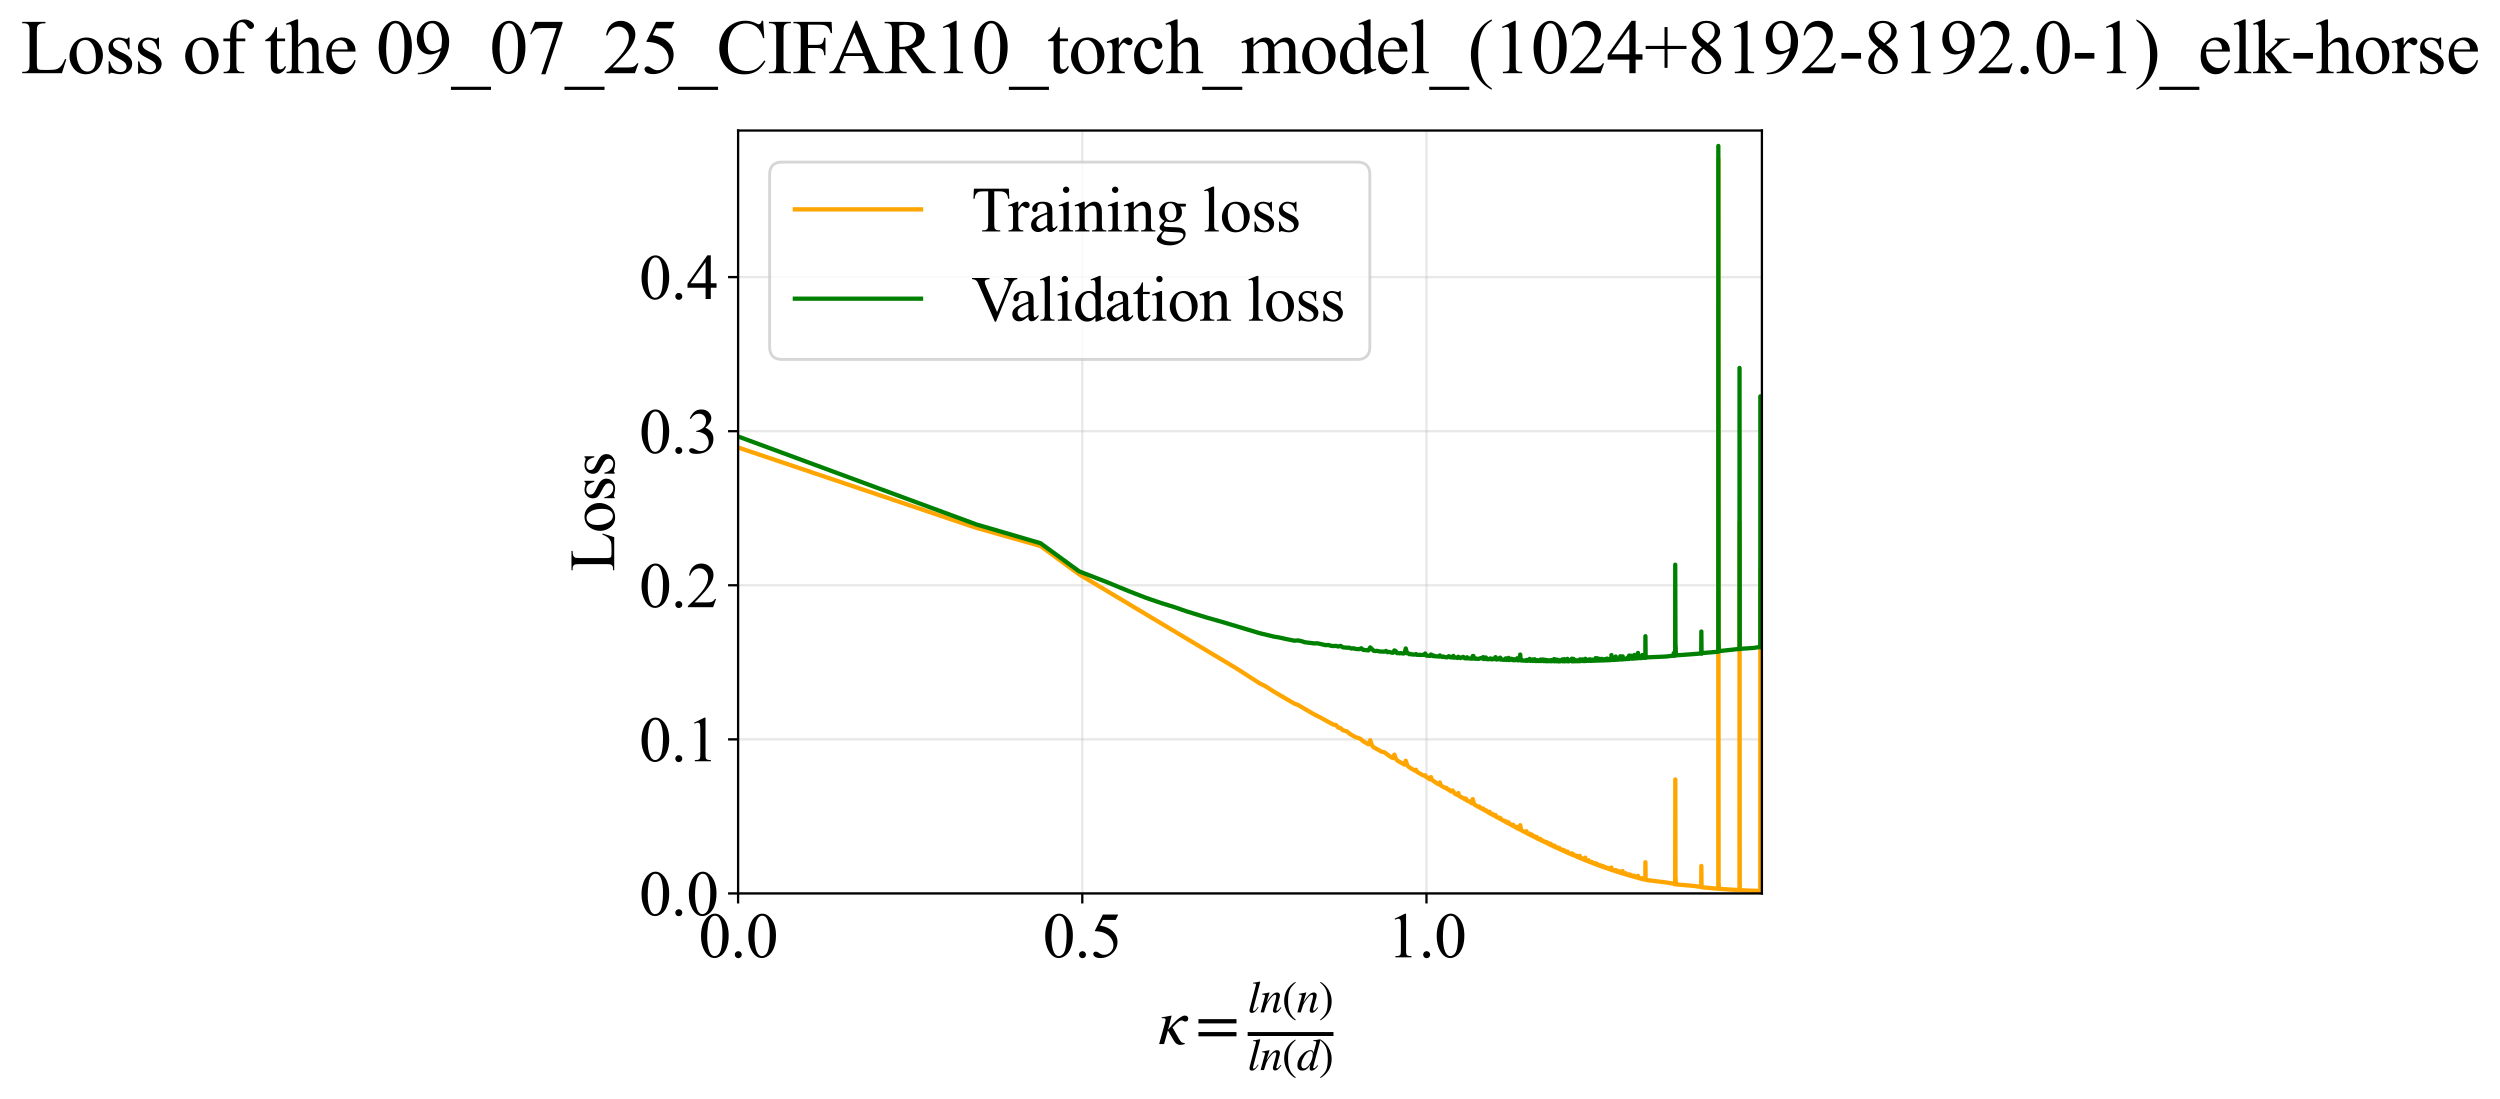 <?xml version="1.0" encoding="utf-8" standalone="no"?>
<!DOCTYPE svg PUBLIC "-//W3C//DTD SVG 1.1//EN"
  "http://www.w3.org/Graphics/SVG/1.1/DTD/svg11.dtd">
<svg xmlns:xlink="http://www.w3.org/1999/xlink" width="872.037pt" height="383.266pt" viewBox="0 0 872.037 383.266" xmlns="http://www.w3.org/2000/svg" version="1.1">
 <defs>
  <style type="text/css">*{stroke-linejoin: round; stroke-linecap: butt}</style>
 </defs>
 <g id="figure_1">
  <g id="patch_1">
   <path d="M 0 383.266 
L 872.037 383.266 
L 872.037 0 
L 0 0 
z
" style="fill: #ffffff"/>
  </g>
  <g id="axes_1">
   <g id="patch_2">
    <path d="M 257.459 311.644 
L 614.578 311.644 
L 614.578 45.532 
L 257.459 45.532 
z
" style="fill: #ffffff"/>
   </g>
   <g id="matplotlib.axis_1">
    <g id="xtick_1">
     <g id="line2d_1">
      <path d="M 257.459 311.644 
L 257.459 45.532 
" clip-path="url(#p62c965bce1)" style="fill: none; stroke: #b0b0b0; stroke-opacity: 0.3; stroke-width: 0.8; stroke-linecap: square"/>
     </g>
     <g id="line2d_2">
      <defs>
       <path id="m50f646ec65" d="M 0 0 
L 0 3.5 
" style="stroke: #000000; stroke-width: 0.8"/>
      </defs>
      <g>
       <use xlink:href="#m50f646ec65" x="257.459" y="311.644" style="stroke: #000000; stroke-width: 0.8"/>
      </g>
     </g>
     <g id="text_1">
      <!-- 0.0 -->
      <g transform="translate(243.708 333.92) scale(0.22 -0.22)">
       <defs>
        <path id="TimesNewRomanPSMT-30" d="M 231 2094 
Q 231 2819 450 3342 
Q 669 3866 1031 4122 
Q 1313 4325 1613 4325 
Q 2100 4325 2488 3828 
Q 2972 3213 2972 2159 
Q 2972 1422 2759 906 
Q 2547 391 2217 158 
Q 1888 -75 1581 -75 
Q 975 -75 572 641 
Q 231 1244 231 2094 
z
M 844 2016 
Q 844 1141 1059 588 
Q 1238 122 1591 122 
Q 1759 122 1940 273 
Q 2122 425 2216 781 
Q 2359 1319 2359 2297 
Q 2359 3022 2209 3506 
Q 2097 3866 1919 4016 
Q 1791 4119 1609 4119 
Q 1397 4119 1231 3928 
Q 1006 3669 925 3112 
Q 844 2556 844 2016 
z
" transform="scale(0.016)"/>
        <path id="TimesNewRomanPSMT-2e" d="M 800 606 
Q 947 606 1047 504 
Q 1147 403 1147 259 
Q 1147 116 1045 14 
Q 944 -88 800 -88 
Q 656 -88 554 14 
Q 453 116 453 259 
Q 453 406 554 506 
Q 656 606 800 606 
z
" transform="scale(0.016)"/>
       </defs>
       <use xlink:href="#TimesNewRomanPSMT-30"/>
       <use xlink:href="#TimesNewRomanPSMT-2e" transform="translate(50 0)"/>
       <use xlink:href="#TimesNewRomanPSMT-30" transform="translate(75 0)"/>
      </g>
     </g>
    </g>
    <g id="xtick_2">
     <g id="line2d_3">
      <path d="M 377.518 311.644 
L 377.518 45.532 
" clip-path="url(#p62c965bce1)" style="fill: none; stroke: #b0b0b0; stroke-opacity: 0.3; stroke-width: 0.8; stroke-linecap: square"/>
     </g>
     <g id="line2d_4">
      <g>
       <use xlink:href="#m50f646ec65" x="377.518" y="311.644" style="stroke: #000000; stroke-width: 0.8"/>
      </g>
     </g>
     <g id="text_2">
      <!-- 0.5 -->
      <g transform="translate(363.768 333.92) scale(0.22 -0.22)">
       <defs>
        <path id="TimesNewRomanPSMT-35" d="M 2778 4238 
L 2534 3706 
L 1259 3706 
L 981 3138 
Q 1809 3016 2294 2522 
Q 2709 2097 2709 1522 
Q 2709 1188 2573 903 
Q 2438 619 2231 419 
Q 2025 219 1772 97 
Q 1413 -75 1034 -75 
Q 653 -75 479 54 
Q 306 184 306 341 
Q 306 428 378 495 
Q 450 563 559 563 
Q 641 563 702 538 
Q 763 513 909 409 
Q 1144 247 1384 247 
Q 1750 247 2026 523 
Q 2303 800 2303 1197 
Q 2303 1581 2056 1914 
Q 1809 2247 1375 2428 
Q 1034 2569 447 2591 
L 1259 4238 
L 2778 4238 
z
" transform="scale(0.016)"/>
       </defs>
       <use xlink:href="#TimesNewRomanPSMT-30"/>
       <use xlink:href="#TimesNewRomanPSMT-2e" transform="translate(50 0)"/>
       <use xlink:href="#TimesNewRomanPSMT-35" transform="translate(75 0)"/>
      </g>
     </g>
    </g>
    <g id="xtick_3">
     <g id="line2d_5">
      <path d="M 497.577 311.644 
L 497.577 45.532 
" clip-path="url(#p62c965bce1)" style="fill: none; stroke: #b0b0b0; stroke-opacity: 0.3; stroke-width: 0.8; stroke-linecap: square"/>
     </g>
     <g id="line2d_6">
      <g>
       <use xlink:href="#m50f646ec65" x="497.577" y="311.644" style="stroke: #000000; stroke-width: 0.8"/>
      </g>
     </g>
     <g id="text_3">
      <!-- 1.0 -->
      <g transform="translate(483.827 333.92) scale(0.22 -0.22)">
       <defs>
        <path id="TimesNewRomanPSMT-31" d="M 750 3822 
L 1781 4325 
L 1884 4325 
L 1884 747 
Q 1884 391 1914 303 
Q 1944 216 2037 169 
Q 2131 122 2419 116 
L 2419 0 
L 825 0 
L 825 116 
Q 1125 122 1212 167 
Q 1300 213 1334 289 
Q 1369 366 1369 747 
L 1369 3034 
Q 1369 3497 1338 3628 
Q 1316 3728 1258 3775 
Q 1200 3822 1119 3822 
Q 1003 3822 797 3725 
L 750 3822 
z
" transform="scale(0.016)"/>
       </defs>
       <use xlink:href="#TimesNewRomanPSMT-31"/>
       <use xlink:href="#TimesNewRomanPSMT-2e" transform="translate(50 0)"/>
       <use xlink:href="#TimesNewRomanPSMT-30" transform="translate(75 0)"/>
      </g>
     </g>
    </g>
    <g id="text_4">
     <!-- $\kappa  = \frac{ln(n)}{ln(d)}$ -->
     <g transform="translate(404.009 364.186) scale(0.22 -0.22)">
      <defs>
       <path id="STIXGeneral-Italic-3ba" d="M 979 1440 
L 998 1446 
Q 1850 2541 2464 2790 
Q 2547 2822 2630 2822 
Q 2797 2822 2886 2736 
Q 2976 2650 2976 2522 
Q 2976 2387 2893 2307 
Q 2810 2227 2682 2227 
Q 2605 2227 2502 2288 
Q 2400 2349 2336 2349 
Q 2170 2349 1990 2205 
Q 1811 2061 1414 1645 
L 2042 544 
Q 2202 262 2310 182 
Q 2419 102 2624 102 
L 2624 0 
Q 2374 -83 2182 -83 
Q 1786 -83 1555 326 
L 960 1350 
L 576 0 
L 90 0 
L 640 1978 
Q 730 2317 730 2406 
Q 730 2560 518 2560 
L 339 2560 
L 339 2650 
Q 678 2694 1306 2822 
L 1325 2803 
L 979 1440 
z
" transform="scale(0.016)"/>
       <path id="STIXGeneral-Regular-3d" d="M 4077 2048 
L 307 2048 
L 307 2470 
L 4077 2470 
L 4077 2048 
z
M 4077 768 
L 307 768 
L 307 1190 
L 4077 1190 
L 4077 768 
z
" transform="scale(0.016)"/>
       <path id="STIXGeneral-Italic-6c" d="M 1786 4339 
L 806 595 
Q 755 410 755 320 
Q 755 205 864 205 
Q 1037 205 1293 570 
L 1453 794 
L 1542 730 
Q 1254 275 1046 102 
Q 838 -70 576 -70 
Q 262 -70 262 288 
Q 262 397 288 480 
L 1165 3834 
Q 1184 3898 1184 3955 
Q 1184 4096 870 4096 
L 755 4096 
L 755 4198 
Q 1203 4250 1747 4371 
L 1786 4339 
z
" transform="scale(0.016)"/>
       <path id="STIXGeneral-Italic-6e" d="M 2944 749 
L 3034 666 
Q 2707 218 2534 80 
Q 2362 -58 2138 -58 
Q 2010 -58 1923 28 
Q 1837 115 1837 288 
Q 1837 390 1939 768 
L 2221 1805 
Q 2310 2150 2310 2310 
Q 2310 2496 2157 2496 
Q 1971 2496 1750 2275 
Q 1530 2054 1210 1587 
Q 998 1274 899 1024 
Q 800 774 570 0 
L 90 0 
L 704 2240 
Q 717 2304 717 2349 
Q 717 2445 630 2480 
Q 544 2515 301 2522 
L 301 2624 
Q 550 2675 857 2729 
Q 1165 2784 1338 2822 
L 1363 2810 
L 934 1414 
Q 1408 2170 1753 2496 
Q 2099 2822 2413 2822 
Q 2611 2822 2720 2716 
Q 2829 2611 2829 2432 
Q 2829 2272 2765 2048 
L 2406 749 
Q 2317 429 2317 358 
Q 2317 243 2419 243 
Q 2541 243 2810 582 
Q 2854 634 2944 749 
z
" transform="scale(0.016)"/>
       <path id="STIXGeneral-Regular-28" d="M 1946 -1030 
L 1869 -1133 
Q 1126 -710 716 32 
Q 307 774 307 1613 
Q 307 3386 1888 4326 
L 1946 4224 
Q 1293 3667 1075 3126 
Q 858 2586 858 1632 
Q 858 685 1082 96 
Q 1306 -493 1946 -1030 
z
" transform="scale(0.016)"/>
       <path id="STIXGeneral-Regular-29" d="M 186 4224 
L 262 4326 
Q 992 3891 1408 3148 
Q 1824 2406 1824 1581 
Q 1824 -166 243 -1133 
L 186 -1030 
Q 845 -486 1059 54 
Q 1274 595 1274 1562 
Q 1274 2534 1059 3120 
Q 845 3706 186 4224 
z
" transform="scale(0.016)"/>
       <path id="STIXGeneral-Italic-64" d="M 3334 4371 
L 3373 4333 
L 3123 3360 
L 2739 1958 
Q 2323 429 2323 384 
Q 2323 256 2438 256 
Q 2522 256 2614 336 
Q 2707 416 2963 710 
L 3040 646 
Q 2547 -83 2099 -83 
Q 1978 -83 1907 -6 
Q 1837 70 1837 205 
Q 1837 397 1920 774 
Q 1645 307 1379 118 
Q 1114 -70 781 -70 
Q 461 -70 278 125 
Q 96 320 96 678 
Q 96 1440 713 2131 
Q 1331 2822 1965 2822 
Q 2163 2822 2256 2732 
Q 2349 2643 2381 2451 
L 2387 2451 
L 2675 3494 
Q 2765 3808 2765 3949 
Q 2765 4051 2694 4076 
Q 2624 4102 2355 4115 
L 2355 4224 
Q 2848 4269 3334 4371 
z
M 2278 2310 
Q 2278 2477 2185 2576 
Q 2093 2675 1978 2675 
Q 1677 2675 1395 2381 
Q 1075 2042 864 1571 
Q 653 1101 653 704 
Q 653 486 752 361 
Q 851 237 1024 237 
Q 1312 237 1606 550 
Q 1901 864 2089 1350 
Q 2278 1837 2278 2310 
z
" transform="scale(0.016)"/>
      </defs>
      <use xlink:href="#STIXGeneral-Italic-3ba" transform="translate(0 0.003)"/>
      <use xlink:href="#STIXGeneral-Regular-3d" transform="translate(58.84 0.003)"/>
      <use xlink:href="#STIXGeneral-Italic-6c" transform="translate(141.78 50.192) scale(0.7)"/>
      <use xlink:href="#STIXGeneral-Italic-6e" transform="translate(161.24 50.192) scale(0.7)"/>
      <use xlink:href="#STIXGeneral-Regular-28" transform="translate(196.24 50.192) scale(0.7)"/>
      <use xlink:href="#STIXGeneral-Italic-6e" transform="translate(219.55 50.192) scale(0.7)"/>
      <use xlink:href="#STIXGeneral-Regular-29" transform="translate(254.55 50.192) scale(0.7)"/>
      <use xlink:href="#STIXGeneral-Italic-6c" transform="translate(141.78 -41.258) scale(0.7)"/>
      <use xlink:href="#STIXGeneral-Italic-6e" transform="translate(161.24 -41.258) scale(0.7)"/>
      <use xlink:href="#STIXGeneral-Regular-28" transform="translate(196.24 -41.258) scale(0.7)"/>
      <use xlink:href="#STIXGeneral-Italic-64" transform="translate(219.55 -41.258) scale(0.7)"/>
      <use xlink:href="#STIXGeneral-Regular-29" transform="translate(254.55 -41.258) scale(0.7)"/>
      <path d="M 141.78 12.8 
L 141.78 19.05 
L 277.86 19.05 
L 277.86 12.8 
L 141.78 12.8 
z
"/>
     </g>
    </g>
   </g>
   <g id="matplotlib.axis_2">
    <g id="ytick_1">
     <g id="line2d_7">
      <path d="M 257.459 311.644 
L 614.578 311.644 
" clip-path="url(#p62c965bce1)" style="fill: none; stroke: #b0b0b0; stroke-opacity: 0.3; stroke-width: 0.8; stroke-linecap: square"/>
     </g>
     <g id="line2d_8">
      <defs>
       <path id="m9343b15028" d="M 0 0 
L -3.5 0 
" style="stroke: #000000; stroke-width: 0.8"/>
      </defs>
      <g>
       <use xlink:href="#m9343b15028" x="257.459" y="311.644" style="stroke: #000000; stroke-width: 0.8"/>
      </g>
     </g>
     <g id="text_5">
      <!-- 0.0 -->
      <g transform="translate(222.958 319.282) scale(0.22 -0.22)">
       <use xlink:href="#TimesNewRomanPSMT-30"/>
       <use xlink:href="#TimesNewRomanPSMT-2e" transform="translate(50 0)"/>
       <use xlink:href="#TimesNewRomanPSMT-30" transform="translate(75 0)"/>
      </g>
     </g>
    </g>
    <g id="ytick_2">
     <g id="line2d_9">
      <path d="M 257.459 257.898 
L 614.578 257.898 
" clip-path="url(#p62c965bce1)" style="fill: none; stroke: #b0b0b0; stroke-opacity: 0.3; stroke-width: 0.8; stroke-linecap: square"/>
     </g>
     <g id="line2d_10">
      <g>
       <use xlink:href="#m9343b15028" x="257.459" y="257.898" style="stroke: #000000; stroke-width: 0.8"/>
      </g>
     </g>
     <g id="text_6">
      <!-- 0.1 -->
      <g transform="translate(222.958 265.536) scale(0.22 -0.22)">
       <use xlink:href="#TimesNewRomanPSMT-30"/>
       <use xlink:href="#TimesNewRomanPSMT-2e" transform="translate(50 0)"/>
       <use xlink:href="#TimesNewRomanPSMT-31" transform="translate(75 0)"/>
      </g>
     </g>
    </g>
    <g id="ytick_3">
     <g id="line2d_11">
      <path d="M 257.459 204.152 
L 614.578 204.152 
" clip-path="url(#p62c965bce1)" style="fill: none; stroke: #b0b0b0; stroke-opacity: 0.3; stroke-width: 0.8; stroke-linecap: square"/>
     </g>
     <g id="line2d_12">
      <g>
       <use xlink:href="#m9343b15028" x="257.459" y="204.152" style="stroke: #000000; stroke-width: 0.8"/>
      </g>
     </g>
     <g id="text_7">
      <!-- 0.2 -->
      <g transform="translate(222.958 211.79) scale(0.22 -0.22)">
       <defs>
        <path id="TimesNewRomanPSMT-32" d="M 2934 816 
L 2638 0 
L 138 0 
L 138 116 
Q 1241 1122 1691 1759 
Q 2141 2397 2141 2925 
Q 2141 3328 1894 3587 
Q 1647 3847 1303 3847 
Q 991 3847 742 3664 
Q 494 3481 375 3128 
L 259 3128 
Q 338 3706 661 4015 
Q 984 4325 1469 4325 
Q 1984 4325 2329 3994 
Q 2675 3663 2675 3213 
Q 2675 2891 2525 2569 
Q 2294 2063 1775 1497 
Q 997 647 803 472 
L 1909 472 
Q 2247 472 2383 497 
Q 2519 522 2628 598 
Q 2738 675 2819 816 
L 2934 816 
z
" transform="scale(0.016)"/>
       </defs>
       <use xlink:href="#TimesNewRomanPSMT-30"/>
       <use xlink:href="#TimesNewRomanPSMT-2e" transform="translate(50 0)"/>
       <use xlink:href="#TimesNewRomanPSMT-32" transform="translate(75 0)"/>
      </g>
     </g>
    </g>
    <g id="ytick_4">
     <g id="line2d_13">
      <path d="M 257.459 150.406 
L 614.578 150.406 
" clip-path="url(#p62c965bce1)" style="fill: none; stroke: #b0b0b0; stroke-opacity: 0.3; stroke-width: 0.8; stroke-linecap: square"/>
     </g>
     <g id="line2d_14">
      <g>
       <use xlink:href="#m9343b15028" x="257.459" y="150.406" style="stroke: #000000; stroke-width: 0.8"/>
      </g>
     </g>
     <g id="text_8">
      <!-- 0.3 -->
      <g transform="translate(222.958 158.044) scale(0.22 -0.22)">
       <defs>
        <path id="TimesNewRomanPSMT-33" d="M 325 3431 
Q 506 3859 782 4092 
Q 1059 4325 1472 4325 
Q 1981 4325 2253 3994 
Q 2459 3747 2459 3466 
Q 2459 3003 1878 2509 
Q 2269 2356 2469 2072 
Q 2669 1788 2669 1403 
Q 2669 853 2319 450 
Q 1863 -75 997 -75 
Q 569 -75 414 31 
Q 259 138 259 259 
Q 259 350 332 419 
Q 406 488 509 488 
Q 588 488 669 463 
Q 722 447 909 348 
Q 1097 250 1169 231 
Q 1284 197 1416 197 
Q 1734 197 1970 444 
Q 2206 691 2206 1028 
Q 2206 1275 2097 1509 
Q 2016 1684 1919 1775 
Q 1784 1900 1550 2001 
Q 1316 2103 1072 2103 
L 972 2103 
L 972 2197 
Q 1219 2228 1467 2375 
Q 1716 2522 1828 2728 
Q 1941 2934 1941 3181 
Q 1941 3503 1739 3701 
Q 1538 3900 1238 3900 
Q 753 3900 428 3381 
L 325 3431 
z
" transform="scale(0.016)"/>
       </defs>
       <use xlink:href="#TimesNewRomanPSMT-30"/>
       <use xlink:href="#TimesNewRomanPSMT-2e" transform="translate(50 0)"/>
       <use xlink:href="#TimesNewRomanPSMT-33" transform="translate(75 0)"/>
      </g>
     </g>
    </g>
    <g id="ytick_5">
     <g id="line2d_15">
      <path d="M 257.459 96.66 
L 614.578 96.66 
" clip-path="url(#p62c965bce1)" style="fill: none; stroke: #b0b0b0; stroke-opacity: 0.3; stroke-width: 0.8; stroke-linecap: square"/>
     </g>
     <g id="line2d_16">
      <g>
       <use xlink:href="#m9343b15028" x="257.459" y="96.66" style="stroke: #000000; stroke-width: 0.8"/>
      </g>
     </g>
     <g id="text_9">
      <!-- 0.4 -->
      <g transform="translate(222.958 104.298) scale(0.22 -0.22)">
       <defs>
        <path id="TimesNewRomanPSMT-34" d="M 2978 1563 
L 2978 1119 
L 2409 1119 
L 2409 0 
L 1894 0 
L 1894 1119 
L 100 1119 
L 100 1519 
L 2066 4325 
L 2409 4325 
L 2409 1563 
L 2978 1563 
z
M 1894 1563 
L 1894 3666 
L 406 1563 
L 1894 1563 
z
" transform="scale(0.016)"/>
       </defs>
       <use xlink:href="#TimesNewRomanPSMT-30"/>
       <use xlink:href="#TimesNewRomanPSMT-2e" transform="translate(50 0)"/>
       <use xlink:href="#TimesNewRomanPSMT-34" transform="translate(75 0)"/>
      </g>
     </g>
    </g>
    <g id="text_10">
     <!-- Loss -->
     <g transform="translate(214.253 199.369) rotate(-90) scale(0.22 -0.22)">
      <defs>
       <path id="TimesNewRomanPSMT-4c" d="M 3669 1172 
L 3772 1150 
L 3409 0 
L 128 0 
L 128 116 
L 288 116 
Q 556 116 672 291 
Q 738 391 738 753 
L 738 3488 
Q 738 3884 650 3984 
Q 528 4122 288 4122 
L 128 4122 
L 128 4238 
L 2047 4238 
L 2047 4122 
Q 1709 4125 1573 4059 
Q 1438 3994 1388 3894 
Q 1338 3794 1338 3416 
L 1338 753 
Q 1338 494 1388 397 
Q 1425 331 1503 300 
Q 1581 269 1991 269 
L 2300 269 
Q 2788 269 2984 341 
Q 3181 413 3343 595 
Q 3506 778 3669 1172 
z
" transform="scale(0.016)"/>
       <path id="TimesNewRomanPSMT-6f" d="M 1600 2947 
Q 2250 2947 2644 2453 
Q 2978 2031 2978 1484 
Q 2978 1100 2793 706 
Q 2609 313 2286 112 
Q 1963 -88 1566 -88 
Q 919 -88 538 428 
Q 216 863 216 1403 
Q 216 1797 411 2186 
Q 606 2575 925 2761 
Q 1244 2947 1600 2947 
z
M 1503 2744 
Q 1338 2744 1170 2645 
Q 1003 2547 900 2300 
Q 797 2053 797 1666 
Q 797 1041 1045 587 
Q 1294 134 1700 134 
Q 2003 134 2200 384 
Q 2397 634 2397 1244 
Q 2397 2006 2069 2444 
Q 1847 2744 1503 2744 
z
" transform="scale(0.016)"/>
       <path id="TimesNewRomanPSMT-73" d="M 2050 2947 
L 2050 1972 
L 1947 1972 
Q 1828 2431 1642 2597 
Q 1456 2763 1169 2763 
Q 950 2763 815 2647 
Q 681 2531 681 2391 
Q 681 2216 781 2091 
Q 878 1963 1175 1819 
L 1631 1597 
Q 2266 1288 2266 781 
Q 2266 391 1970 151 
Q 1675 -88 1309 -88 
Q 1047 -88 709 6 
Q 606 38 541 38 
Q 469 38 428 -44 
L 325 -44 
L 325 978 
L 428 978 
Q 516 541 762 319 
Q 1009 97 1316 97 
Q 1531 97 1667 223 
Q 1803 350 1803 528 
Q 1803 744 1651 891 
Q 1500 1038 1047 1263 
Q 594 1488 453 1669 
Q 313 1847 313 2119 
Q 313 2472 555 2709 
Q 797 2947 1181 2947 
Q 1350 2947 1591 2875 
Q 1750 2828 1803 2828 
Q 1853 2828 1881 2850 
Q 1909 2872 1947 2947 
L 2050 2947 
z
" transform="scale(0.016)"/>
      </defs>
      <use xlink:href="#TimesNewRomanPSMT-4c"/>
      <use xlink:href="#TimesNewRomanPSMT-6f" transform="translate(61.084 0)"/>
      <use xlink:href="#TimesNewRomanPSMT-73" transform="translate(111.084 0)"/>
      <use xlink:href="#TimesNewRomanPSMT-73" transform="translate(150 0)"/>
     </g>
    </g>
   </g>
   <g id="line2d_17">
    <path d="M 257.459 156.089 
L 340.535 184.113 
L 362.936 190.45 
L 376.428 200.341 
L 431.276 233.136 
L 439.417 238.383 
L 441.185 239.237 
L 444.471 241.331 
L 450.233 244.698 
L 451.536 245.444 
L 452.791 245.919 
L 458.464 249.23 
L 460.497 250.239 
L 465.11 252.77 
L 465.963 252.86 
L 466.796 253.795 
L 467.609 253.986 
L 468.404 254.708 
L 469.94 255.178 
L 470.684 255.881 
L 472.823 257.144 
L 474.179 257.551 
L 474.838 257.962 
L 475.484 258.548 
L 477.353 259.641 
L 477.955 258.188 
L 478.546 259.958 
L 479.127 260.668 
L 480.261 261.263 
L 481.896 262.195 
L 482.944 262.42 
L 484.459 263.591 
L 485.434 264.219 
L 485.911 264.424 
L 486.381 263.219 
L 486.846 264.542 
L 487.304 265.216 
L 488.643 266.015 
L 489.933 266.714 
L 490.352 265.35 
L 490.767 266.66 
L 491.176 267.334 
L 491.981 267.907 
L 493.536 268.824 
L 493.915 268.502 
L 494.289 269.268 
L 496.452 270.474 
L 496.8 270.527 
L 497.144 270.415 
L 497.485 271.077 
L 497.823 271.129 
L 498.489 271.687 
L 498.817 271.86 
L 499.142 271.064 
L 499.464 272.011 
L 501.03 273.122 
L 501.937 273.626 
L 502.234 272.919 
L 502.529 273.92 
L 503.11 274.318 
L 504.245 274.886 
L 504.523 274.787 
L 504.799 275.244 
L 505.073 275.409 
L 505.344 275.391 
L 506.146 276.078 
L 506.409 275.997 
L 506.671 275.714 
L 507.443 276.825 
L 508.446 277.312 
L 508.693 276.626 
L 508.937 277.558 
L 509.18 277.814 
L 509.421 277.878 
L 509.899 278.178 
L 510.603 278.467 
L 510.835 278.766 
L 511.065 278.837 
L 511.293 278.513 
L 511.52 279.109 
L 511.746 279.087 
L 511.97 279.408 
L 512.633 279.576 
L 513.069 280.029 
L 513.499 280.22 
L 513.712 278.738 
L 514.134 280.339 
L 514.551 280.808 
L 515.573 281.391 
L 515.973 281.292 
L 516.171 281.758 
L 516.565 281.834 
L 516.954 282.152 
L 517.339 282 
L 517.529 282.448 
L 518.095 282.775 
L 518.282 282.601 
L 518.652 283.096 
L 518.836 283.115 
L 519.2 283.418 
L 519.381 283.407 
L 519.561 283.127 
L 519.74 283.749 
L 519.918 283.721 
L 520.271 284.02 
L 520.621 283.9 
L 520.795 284.331 
L 520.967 284.306 
L 521.48 284.637 
L 521.65 284.272 
L 521.818 284.878 
L 521.986 284.833 
L 522.153 285.086 
L 522.648 285.168 
L 522.975 285.529 
L 523.137 285.602 
L 523.299 285.293 
L 523.779 285.915 
L 524.252 286.189 
L 524.719 286.296 
L 525.026 286.622 
L 525.179 286.466 
L 525.332 286.505 
L 525.483 286.842 
L 525.784 287.064 
L 525.934 287.129 
L 526.231 286.847 
L 526.526 287.434 
L 527.108 287.649 
L 527.252 287.615 
L 527.538 288.005 
L 527.68 288.008 
L 527.822 287.692 
L 527.963 288.199 
L 528.103 288.166 
L 528.382 288.431 
L 528.66 288.361 
L 528.934 288.741 
L 529.071 288.706 
L 529.207 288.461 
L 529.343 288.958 
L 529.478 288.925 
L 529.879 289.248 
L 530.145 289.335 
L 530.277 287.832 
L 530.539 289.315 
L 530.799 289.693 
L 531.569 290.103 
L 531.947 290.189 
L 532.197 290.448 
L 532.322 290.469 
L 532.446 289.933 
L 532.569 290.641 
L 532.815 290.688 
L 533.18 290.945 
L 533.421 290.934 
L 533.541 290.758 
L 533.661 291.204 
L 533.78 291.161 
L 534.135 291.435 
L 534.37 291.118 
L 534.719 291.734 
L 535.179 291.901 
L 535.294 291.715 
L 535.521 292.095 
L 535.746 292.222 
L 535.97 292.25 
L 536.082 291.962 
L 536.193 292.484 
L 536.304 292.434 
L 536.525 292.608 
L 536.744 292.608 
L 537.07 292.907 
L 537.286 292.579 
L 537.607 293.184 
L 538.03 293.366 
L 538.136 293.174 
L 538.656 293.667 
L 538.862 293.578 
L 539.067 293.804 
L 539.373 293.995 
L 539.474 293.7 
L 539.675 294.047 
L 539.875 294.243 
L 540.173 294.326 
L 540.272 294.115 
L 540.371 294.519 
L 540.469 294.476 
L 540.762 294.7 
L 540.956 294.342 
L 541.149 294.892 
L 541.627 294.997 
L 541.91 295.226 
L 542.098 294.917 
L 542.284 295.405 
L 542.655 295.551 
L 542.747 295.345 
L 543.021 295.728 
L 543.203 295.814 
L 543.294 295.665 
L 543.832 296.094 
L 543.921 295.722 
L 544.01 296.177 
L 544.098 296.126 
L 544.362 296.368 
L 544.711 296.474 
L 544.884 296.574 
L 544.971 296.342 
L 545.313 296.768 
L 545.568 296.865 
L 545.653 296.581 
L 545.737 296.95 
L 545.822 296.92 
L 545.989 297.073 
L 546.405 297.252 
L 546.652 297.393 
L 546.734 296.998 
L 547.141 297.594 
L 547.782 297.855 
L 547.941 297.86 
L 548.099 298.011 
L 548.177 297.972 
L 548.256 297.628 
L 548.334 298.125 
L 548.412 298.078 
L 548.723 298.283 
L 548.877 297.95 
L 549.031 298.364 
L 549.26 298.477 
L 549.713 298.558 
L 549.789 298.472 
L 549.863 298.767 
L 549.938 298.737 
L 550.087 298.864 
L 550.161 298.809 
L 550.235 298.582 
L 550.309 298.964 
L 550.383 298.908 
L 550.53 299.031 
L 550.677 298.996 
L 550.895 299.205 
L 550.968 299.086 
L 551.04 298.541 
L 551.256 299.345 
L 551.614 299.465 
L 551.756 299.504 
L 551.897 299.578 
L 551.968 299.429 
L 552.038 299.537 
L 552.248 299.77 
L 552.318 299.772 
L 552.457 299.667 
L 552.664 299.935 
L 552.802 299.996 
L 552.871 299.902 
L 552.939 299.158 
L 553.144 300.085 
L 553.483 300.259 
L 554.018 300.31 
L 554.084 300.055 
L 554.282 300.579 
L 554.544 300.668 
L 554.61 300.549 
L 554.675 300.605 
L 554.87 300.786 
L 554.999 300.835 
L 555.063 300.638 
L 555.128 300.786 
L 555.511 301.027 
L 555.574 300.806 
L 555.764 301.167 
L 556.078 301.098 
L 556.203 301.306 
L 556.327 301.317 
L 556.513 301.36 
L 556.575 301.116 
L 556.636 301.499 
L 556.698 301.461 
L 556.943 301.604 
L 557.064 301.32 
L 557.246 301.708 
L 557.487 301.674 
L 557.547 301.618 
L 557.726 301.904 
L 557.845 301.844 
L 557.905 301.771 
L 557.964 301.991 
L 558.023 301.959 
L 558.2 302.058 
L 558.317 301.814 
L 558.493 302.154 
L 558.667 302.197 
L 558.725 302.098 
L 558.841 302.295 
L 558.899 302.259 
L 559.128 302.37 
L 559.186 302.093 
L 559.357 302.446 
L 559.583 302.57 
L 559.696 302.458 
L 559.809 302.641 
L 559.865 302.593 
L 559.921 302.574 
L 560.088 302.711 
L 560.144 302.499 
L 560.199 302.724 
L 560.255 302.712 
L 560.421 302.866 
L 560.531 302.823 
L 560.586 302.747 
L 560.75 302.916 
L 560.914 302.975 
L 560.968 302.779 
L 561.13 303.105 
L 561.346 303.105 
L 561.4 302.93 
L 561.56 303.253 
L 561.826 303.254 
L 561.984 303.394 
L 562.037 303.297 
L 562.09 302.607 
L 562.142 303.156 
L 562.351 303.518 
L 562.972 303.686 
L 563.023 303.566 
L 563.074 303.648 
L 563.278 303.784 
L 563.379 303.794 
L 563.48 303.886 
L 563.531 303.844 
L 563.581 303.467 
L 563.732 303.968 
L 564.328 304.113 
L 564.378 303.787 
L 564.427 304.189 
L 565.108 304.347 
L 565.156 303.998 
L 565.204 304.43 
L 565.634 304.543 
L 565.776 304.594 
L 565.87 304.643 
L 565.917 304.551 
L 565.964 303.82 
L 566.011 304.322 
L 566.152 304.715 
L 566.57 304.852 
L 567.029 304.935 
L 567.074 304.587 
L 567.12 305.008 
L 567.616 305.142 
L 567.706 305.101 
L 567.795 305.206 
L 567.839 305.156 
L 567.884 305.137 
L 568.017 305.232 
L 568.15 305.312 
L 568.194 305.234 
L 568.238 304.955 
L 568.282 305.285 
L 568.457 305.41 
L 568.805 305.464 
L 568.849 305.172 
L 568.892 305.541 
L 569.491 305.607 
L 569.534 305.476 
L 569.576 305.697 
L 569.787 305.771 
L 570.039 305.826 
L 570.08 305.448 
L 570.122 305.67 
L 570.495 305.991 
L 571.31 306.108 
L 571.351 305.521 
L 571.391 305.952 
L 571.551 306.287 
L 572.264 306.413 
L 572.303 306.354 
L 572.459 306.535 
L 572.537 306.367 
L 572.576 306.569 
L 572.692 306.597 
L 572.808 306.603 
L 572.847 306.351 
L 572.885 306.511 
L 573.039 306.693 
L 573.571 306.766 
L 573.909 306.776 
L 573.946 300.754 
L 574.021 306.264 
L 574.169 306.915 
L 574.428 306.98 
L 580.768 307.755 
L 583.818 308.243 
L 583.846 308.155 
L 583.874 308.283 
L 584.042 308.409 
L 584.292 308.453 
L 584.319 308.314 
L 584.375 271.89 
L 584.43 305.41 
L 584.595 308.449 
L 584.95 308.509 
L 590.672 309.012 
L 593.416 309.383 
L 593.458 302.05 
L 593.522 309.32 
L 593.649 309.492 
L 599.346 310.014 
L 599.364 309.657 
L 599.382 55.501 
L 599.472 307.804 
L 599.596 309.898 
L 599.827 310.038 
L 600.597 310.104 
L 605.865 310.427 
L 606.759 310.426 
L 606.774 182.107 
L 606.86 310.363 
L 607.019 310.507 
L 607.786 310.545 
L 612.862 310.75 
L 614.02 310.824 
L 614.031 198.382 
L 614.125 310.828 
L 614.312 310.89 
L 614.578 310.903 
L 614.578 310.903 
" clip-path="url(#p62c965bce1)" style="fill: none; stroke: #ffa500; stroke-width: 1.5; stroke-linecap: square"/>
   </g>
   <g id="line2d_18">
    <path d="M 257.459 152.253 
L 340.535 182.919 
L 362.936 189.477 
L 376.428 199.304 
L 386.113 203.063 
L 393.674 206.177 
L 399.877 208.583 
L 405.135 210.384 
L 409.7 211.792 
L 413.733 213.197 
L 420.615 215.325 
L 426.354 216.959 
L 439.417 220.872 
L 444.471 222.086 
L 446.004 222.322 
L 448.88 222.958 
L 451.536 223.485 
L 452.791 223.392 
L 454.003 223.652 
L 455.173 224.036 
L 457.402 224.3 
L 458.464 224.438 
L 459.495 224.39 
L 462.416 225.041 
L 463.338 224.977 
L 464.235 225.257 
L 465.11 225.36 
L 465.963 225.283 
L 466.796 225.524 
L 467.609 225.29 
L 468.404 225.801 
L 469.94 225.931 
L 470.684 225.932 
L 471.412 226.233 
L 472.124 226.11 
L 472.823 226.353 
L 474.179 226.432 
L 474.838 226.114 
L 475.484 226.672 
L 477.353 226.859 
L 477.955 225.83 
L 479.127 226.992 
L 479.699 227.092 
L 480.261 227.018 
L 481.359 227.253 
L 482.944 227.311 
L 483.456 227.062 
L 483.961 227.498 
L 484.459 227.381 
L 485.434 227.644 
L 485.911 227.695 
L 486.381 226.876 
L 486.846 227.094 
L 487.304 227.835 
L 487.756 227.784 
L 488.203 227.894 
L 488.643 227.819 
L 489.509 227.961 
L 489.933 227.845 
L 490.352 226.194 
L 490.767 227.86 
L 491.176 227.85 
L 491.581 228.192 
L 491.981 228.089 
L 492.376 228.26 
L 493.536 228.343 
L 493.915 228.149 
L 494.289 228.424 
L 496.452 228.451 
L 496.8 228.263 
L 497.144 227.948 
L 497.485 228.68 
L 498.817 228.783 
L 499.142 228.302 
L 499.464 228.431 
L 499.783 228.848 
L 500.099 228.665 
L 500.412 228.913 
L 501.335 228.942 
L 501.937 229.037 
L 502.234 228.622 
L 502.821 229.09 
L 503.11 229.146 
L 503.398 228.997 
L 503.965 229.211 
L 504.799 229.285 
L 505.344 228.885 
L 505.614 228.992 
L 505.881 229.275 
L 506.409 229.325 
L 506.671 229.134 
L 506.93 228.792 
L 507.187 229.419 
L 507.696 229.304 
L 508.198 229.462 
L 508.446 229.5 
L 508.693 229.084 
L 509.421 229.541 
L 510.37 229.131 
L 510.603 229.26 
L 510.835 229.571 
L 511.065 229.629 
L 511.293 229.447 
L 511.52 229.668 
L 511.746 229.274 
L 511.97 229.619 
L 512.414 229.667 
L 513.499 229.75 
L 513.712 228.828 
L 513.924 228.797 
L 514.134 229.706 
L 514.343 229.502 
L 514.551 229.794 
L 514.758 229.691 
L 515.371 229.817 
L 515.773 229.82 
L 516.565 229.537 
L 516.954 229.687 
L 517.339 229.215 
L 517.529 229.891 
L 517.908 229.836 
L 518.095 229.697 
L 518.282 229.326 
L 518.652 229.93 
L 519.381 229.939 
L 519.561 229.77 
L 519.74 229.882 
L 519.918 229.657 
L 520.271 229.991 
L 520.795 229.927 
L 520.967 229.71 
L 521.31 229.896 
L 521.48 229.8 
L 521.65 229.217 
L 521.818 229.929 
L 521.986 230.051 
L 522.153 230.027 
L 522.648 229.684 
L 522.975 230.001 
L 523.137 229.961 
L 523.299 229.407 
L 523.619 230.082 
L 523.779 229.921 
L 524.252 230.153 
L 524.873 230.149 
L 525.026 230.028 
L 525.179 229.673 
L 525.332 229.634 
L 525.483 230.209 
L 525.784 230.175 
L 525.934 230.088 
L 526.231 229.477 
L 526.379 230.23 
L 526.526 230.238 
L 526.818 230.022 
L 527.108 229.935 
L 527.252 229.787 
L 527.538 230.243 
L 527.68 230.274 
L 527.822 230.115 
L 527.963 230.296 
L 528.103 229.943 
L 528.382 230.298 
L 528.934 230.224 
L 529.071 230.023 
L 529.207 229.609 
L 529.343 230.258 
L 529.612 230.366 
L 530.145 230.182 
L 530.277 228.317 
L 530.408 230.165 
L 530.539 229.869 
L 530.669 230.416 
L 530.799 230.253 
L 530.929 230.411 
L 531.186 230.373 
L 531.947 230.461 
L 532.322 230.481 
L 532.446 230.207 
L 532.569 230.46 
L 532.692 230.209 
L 532.815 230.496 
L 533.059 230.338 
L 533.301 230.374 
L 533.541 229.825 
L 533.78 230.531 
L 534.253 230.471 
L 534.37 230.4 
L 534.487 230.024 
L 534.603 230.548 
L 534.719 230.531 
L 534.95 230.408 
L 535.065 230.421 
L 535.179 230.295 
L 535.294 229.935 
L 535.521 230.567 
L 535.97 230.564 
L 536.082 230.41 
L 536.193 230.5 
L 536.304 230.26 
L 536.525 230.58 
L 537.178 230.511 
L 537.286 230.448 
L 537.393 230.044 
L 537.5 230.596 
L 538.03 230.433 
L 538.136 230.029 
L 538.24 230.127 
L 538.449 230.619 
L 538.656 230.434 
L 538.862 230.119 
L 539.067 230.624 
L 539.373 230.63 
L 539.474 230.503 
L 539.574 230.643 
L 539.675 230.234 
L 539.875 230.631 
L 540.371 230.629 
L 540.469 230.344 
L 540.762 230.639 
L 540.956 230.507 
L 541.053 230.229 
L 541.245 230.671 
L 541.721 230.383 
L 541.91 230.51 
L 542.098 229.878 
L 542.191 230.691 
L 542.284 230.676 
L 542.47 230.5 
L 542.563 230.543 
L 542.655 230.456 
L 542.747 230.044 
L 543.021 230.685 
L 543.203 230.479 
L 543.294 230.142 
L 543.384 230.221 
L 543.564 230.689 
L 544.01 230.699 
L 544.098 230.299 
L 544.186 230.688 
L 544.274 230.658 
L 544.624 230.33 
L 544.884 230.474 
L 544.971 230.013 
L 545.142 230.692 
L 545.228 230.632 
L 545.313 230.48 
L 545.399 230.546 
L 545.484 230.575 
L 545.568 230.444 
L 545.653 229.918 
L 545.822 230.696 
L 546.322 230.304 
L 546.57 230.631 
L 546.652 230.574 
L 546.734 229.822 
L 546.816 230.07 
L 546.979 230.708 
L 547.06 230.481 
L 547.141 230.689 
L 547.222 230.574 
L 547.303 230.65 
L 547.782 230.494 
L 547.941 230.356 
L 548.099 230.546 
L 548.177 230.369 
L 548.256 229.763 
L 548.412 230.699 
L 548.568 230.499 
L 548.723 230.555 
L 548.877 229.832 
L 549.031 230.688 
L 549.26 230.437 
L 549.487 230.258 
L 549.638 230.658 
L 549.789 230.607 
L 549.938 230.36 
L 550.161 230.662 
L 550.383 230.311 
L 550.53 230.64 
L 550.968 230.622 
L 551.112 229.994 
L 551.184 230.634 
L 551.256 230.459 
L 551.471 230.543 
L 551.897 230.347 
L 551.968 229.996 
L 552.038 230.139 
L 552.178 230.597 
L 552.318 230.384 
L 552.457 230.044 
L 552.595 230.588 
L 552.802 230.519 
L 552.871 230.568 
L 553.008 229.795 
L 553.076 230.563 
L 553.144 230.284 
L 553.212 230.541 
L 553.28 230.435 
L 554.018 230.515 
L 554.15 230.046 
L 554.282 230.494 
L 554.348 230.338 
L 554.413 230.374 
L 554.479 230.4 
L 554.544 230.304 
L 554.61 229.978 
L 554.675 230.038 
L 554.805 230.514 
L 555.128 230.501 
L 555.192 230.09 
L 555.32 230.485 
L 555.574 230.417 
L 555.638 230.495 
L 555.701 230.091 
L 555.764 230.399 
L 555.953 230.465 
L 556.141 230.457 
L 556.327 230.134 
L 556.451 230.244 
L 556.575 229.565 
L 556.698 230.457 
L 556.82 230.237 
L 556.943 230.277 
L 557.064 229.579 
L 557.186 230.43 
L 557.307 230.207 
L 557.427 230.217 
L 557.547 229.768 
L 557.667 230.422 
L 557.845 229.984 
L 557.905 229.792 
L 558.023 230.41 
L 558.082 230.402 
L 558.317 230.317 
L 558.376 230.045 
L 558.434 230.267 
L 558.493 230.385 
L 558.551 230.323 
L 558.667 230.086 
L 558.725 229.814 
L 558.899 230.386 
L 559.128 230.372 
L 559.3 229.974 
L 559.357 230.368 
L 559.413 230.225 
L 559.527 230.263 
L 559.752 230.337 
L 559.921 229.87 
L 560.088 230.334 
L 560.144 230.269 
L 560.199 230.345 
L 560.255 229.908 
L 560.31 230.293 
L 560.421 230.234 
L 560.531 229.929 
L 560.586 229.719 
L 560.75 230.316 
L 561.022 230.281 
L 561.076 229.909 
L 561.13 230.239 
L 561.346 230.288 
L 561.507 229.928 
L 561.667 230.263 
L 561.932 230.165 
L 561.984 230.105 
L 562.037 229.755 
L 562.09 228.492 
L 562.247 230.219 
L 562.404 230.103 
L 562.611 230.18 
L 563.074 230.198 
L 563.125 229.884 
L 563.176 229.97 
L 563.329 230.183 
L 563.43 230.106 
L 563.531 229.811 
L 563.581 229 
L 563.632 230.122 
L 563.732 230.038 
L 563.782 230.108 
L 563.832 229.974 
L 563.882 230.053 
L 564.131 230.142 
L 564.328 230.124 
L 564.476 229.952 
L 564.623 230.062 
L 564.963 229.732 
L 565.06 229.912 
L 565.108 229.702 
L 565.156 228.922 
L 565.204 230.028 
L 565.3 229.934 
L 565.348 230.011 
L 565.396 229.873 
L 565.443 229.944 
L 565.681 230.035 
L 565.917 230.013 
L 566.011 228.945 
L 566.058 230.006 
L 566.152 229.771 
L 566.198 229.92 
L 566.292 229.889 
L 566.477 229.898 
L 567.029 229.943 
L 567.12 229.716 
L 567.165 229.882 
L 567.256 229.824 
L 567.391 229.775 
L 567.481 229.671 
L 567.706 229.403 
L 567.839 229.882 
L 567.928 229.79 
L 568.017 229.488 
L 568.061 229.537 
L 568.15 229.626 
L 568.238 228.681 
L 568.282 229.852 
L 568.37 229.757 
L 568.413 229.77 
L 568.457 229.65 
L 568.545 229.71 
L 568.675 229.432 
L 568.762 229.664 
L 568.849 228.707 
L 568.892 229.718 
L 568.978 229.669 
L 569.064 229.606 
L 569.107 229.695 
L 569.321 229.782 
L 569.534 229.697 
L 569.576 229.434 
L 569.618 229.611 
L 569.661 229.732 
L 569.703 229.614 
L 569.871 229.345 
L 569.913 229.382 
L 569.997 229.565 
L 570.039 229.389 
L 570.08 228.44 
L 570.164 229.01 
L 570.247 229.697 
L 570.288 229.645 
L 570.33 229.548 
L 570.413 229.606 
L 570.578 229.582 
L 571.189 229.632 
L 571.31 229.057 
L 571.351 227.747 
L 571.391 229.503 
L 571.471 229.305 
L 571.511 229.556 
L 571.591 229.447 
L 571.751 229.504 
L 572.067 229.549 
L 572.303 229.545 
L 572.381 229.217 
L 572.42 229.409 
L 572.498 229.548 
L 572.576 229.482 
L 572.615 229.18 
L 572.653 229.497 
L 572.769 229.393 
L 572.847 228.473 
L 572.885 228.863 
L 572.962 229.511 
L 573 229.253 
L 573.039 229.456 
L 573.115 229.428 
L 573.458 229.155 
L 573.533 229.154 
L 573.609 228.993 
L 573.759 229.46 
L 573.834 229.355 
L 573.909 229.424 
L 573.946 221.923 
L 574.021 228.885 
L 574.132 229.453 
L 574.207 229.176 
L 574.317 229.344 
L 574.391 229.305 
L 574.94 229.281 
L 581.225 229.002 
L 583.761 228.681 
L 583.846 227.807 
L 583.874 228.806 
L 583.958 228.573 
L 584.097 228.742 
L 584.264 228.602 
L 584.319 227.885 
L 584.347 196.977 
L 584.43 225.071 
L 584.457 224.8 
L 584.595 228.67 
L 584.732 228.557 
L 586.02 228.498 
L 590.044 228.204 
L 593.245 227.956 
L 593.416 227.979 
L 593.458 220.285 
L 593.522 227.371 
L 593.543 228.039 
L 593.628 227.777 
L 593.755 227.798 
L 599.346 227.336 
L 599.364 226.911 
L 599.382 50.906 
L 599.472 223.266 
L 599.579 227.057 
L 599.596 227.011 
L 599.614 226.98 
L 599.685 227.045 
L 599.951 227.08 
L 606.454 226.376 
L 606.599 226.238 
L 606.701 226.039 
L 606.716 226.204 
L 606.73 226.253 
L 606.745 226.074 
L 606.759 225.452 
L 606.774 128.353 
L 606.86 226.383 
L 606.875 226.411 
L 606.904 226.308 
L 606.947 226.329 
L 611.864 225.991 
L 613.463 225.727 
L 613.701 225.757 
L 613.819 225.73 
L 614.008 225.361 
L 614.02 224.795 
L 614.031 138.254 
L 614.09 225.729 
L 614.125 225.494 
L 614.148 225.753 
L 614.242 225.686 
L 614.578 225.631 
L 614.578 225.631 
" clip-path="url(#p62c965bce1)" style="fill: none; stroke: #008000; stroke-width: 1.5; stroke-linecap: square"/>
   </g>
   <g id="patch_3">
    <path d="M 257.459 311.644 
L 257.459 45.532 
" style="fill: none; stroke: #000000; stroke-width: 0.8; stroke-linejoin: miter; stroke-linecap: square"/>
   </g>
   <g id="patch_4">
    <path d="M 614.578 311.644 
L 614.578 45.532 
" style="fill: none; stroke: #000000; stroke-width: 0.8; stroke-linejoin: miter; stroke-linecap: square"/>
   </g>
   <g id="patch_5">
    <path d="M 257.459 311.644 
L 614.578 311.644 
" style="fill: none; stroke: #000000; stroke-width: 0.8; stroke-linejoin: miter; stroke-linecap: square"/>
   </g>
   <g id="patch_6">
    <path d="M 257.459 45.532 
L 614.578 45.532 
" style="fill: none; stroke: #000000; stroke-width: 0.8; stroke-linejoin: miter; stroke-linecap: square"/>
   </g>
   <g id="text_11">
    <!-- Loss of the 09_07_25_CIFAR10_torch_model_(1024+8192-8192.0-1)_elk-horse -->
    <g transform="translate(7.2 25.532) scale(0.264 -0.264)">
     <defs>
      <path id="TimesNewRomanPSMT-20" transform="scale(0.016)"/>
      <path id="TimesNewRomanPSMT-66" d="M 1319 2638 
L 1319 756 
Q 1319 356 1406 250 
Q 1522 113 1716 113 
L 1975 113 
L 1975 0 
L 266 0 
L 266 113 
L 394 113 
Q 519 113 622 175 
Q 725 238 764 344 
Q 803 450 803 756 
L 803 2638 
L 247 2638 
L 247 2863 
L 803 2863 
L 803 3050 
Q 803 3478 940 3775 
Q 1078 4072 1361 4255 
Q 1644 4438 1997 4438 
Q 2325 4438 2600 4225 
Q 2781 4084 2781 3909 
Q 2781 3816 2700 3733 
Q 2619 3650 2525 3650 
Q 2453 3650 2373 3701 
Q 2294 3753 2178 3923 
Q 2063 4094 1966 4153 
Q 1869 4213 1750 4213 
Q 1606 4213 1506 4136 
Q 1406 4059 1362 3898 
Q 1319 3738 1319 3069 
L 1319 2863 
L 2056 2863 
L 2056 2638 
L 1319 2638 
z
" transform="scale(0.016)"/>
      <path id="TimesNewRomanPSMT-74" d="M 1031 3803 
L 1031 2863 
L 1700 2863 
L 1700 2644 
L 1031 2644 
L 1031 788 
Q 1031 509 1111 412 
Q 1191 316 1316 316 
Q 1419 316 1516 380 
Q 1613 444 1666 569 
L 1788 569 
Q 1678 263 1478 108 
Q 1278 -47 1066 -47 
Q 922 -47 784 33 
Q 647 113 581 261 
Q 516 409 516 719 
L 516 2644 
L 63 2644 
L 63 2747 
Q 234 2816 414 2980 
Q 594 3144 734 3369 
Q 806 3488 934 3803 
L 1031 3803 
z
" transform="scale(0.016)"/>
      <path id="TimesNewRomanPSMT-68" d="M 1041 4444 
L 1041 2350 
Q 1388 2731 1591 2839 
Q 1794 2947 1997 2947 
Q 2241 2947 2416 2812 
Q 2591 2678 2675 2391 
Q 2734 2191 2734 1659 
L 2734 647 
Q 2734 375 2778 275 
Q 2809 200 2884 156 
Q 2959 113 3159 113 
L 3159 0 
L 1753 0 
L 1753 113 
L 1819 113 
Q 2019 113 2097 173 
Q 2175 234 2206 353 
Q 2216 403 2216 647 
L 2216 1659 
Q 2216 2128 2167 2275 
Q 2119 2422 2012 2495 
Q 1906 2569 1756 2569 
Q 1603 2569 1437 2487 
Q 1272 2406 1041 2159 
L 1041 647 
Q 1041 353 1073 281 
Q 1106 209 1195 161 
Q 1284 113 1503 113 
L 1503 0 
L 84 0 
L 84 113 
Q 275 113 384 172 
Q 447 203 484 290 
Q 522 378 522 647 
L 522 3238 
Q 522 3728 498 3840 
Q 475 3953 426 3993 
Q 378 4034 297 4034 
Q 231 4034 84 3984 
L 41 4094 
L 897 4444 
L 1041 4444 
z
" transform="scale(0.016)"/>
      <path id="TimesNewRomanPSMT-65" d="M 681 1784 
Q 678 1147 991 784 
Q 1303 422 1725 422 
Q 2006 422 2214 576 
Q 2422 731 2563 1106 
L 2659 1044 
Q 2594 616 2278 264 
Q 1963 -88 1488 -88 
Q 972 -88 605 314 
Q 238 716 238 1394 
Q 238 2128 614 2539 
Q 991 2950 1559 2950 
Q 2041 2950 2350 2633 
Q 2659 2316 2659 1784 
L 681 1784 
z
M 681 1966 
L 2006 1966 
Q 1991 2241 1941 2353 
Q 1863 2528 1708 2628 
Q 1553 2728 1384 2728 
Q 1125 2728 920 2526 
Q 716 2325 681 1966 
z
" transform="scale(0.016)"/>
      <path id="TimesNewRomanPSMT-39" d="M 338 -88 
L 338 28 
Q 744 34 1094 217 
Q 1444 400 1770 856 
Q 2097 1313 2225 1859 
Q 1734 1544 1338 1544 
Q 891 1544 572 1889 
Q 253 2234 253 2806 
Q 253 3363 572 3797 
Q 956 4325 1575 4325 
Q 2097 4325 2469 3894 
Q 2925 3359 2925 2575 
Q 2925 1869 2578 1258 
Q 2231 647 1613 244 
Q 1109 -88 516 -88 
L 338 -88 
z
M 2275 2091 
Q 2331 2497 2331 2741 
Q 2331 3044 2228 3395 
Q 2125 3747 1936 3934 
Q 1747 4122 1506 4122 
Q 1228 4122 1018 3872 
Q 809 3622 809 3128 
Q 809 2469 1088 2097 
Q 1291 1828 1588 1828 
Q 1731 1828 1928 1897 
Q 2125 1966 2275 2091 
z
" transform="scale(0.016)"/>
      <path id="TimesNewRomanPSMT-5f" d="M 3256 -1381 
L -53 -1381 
L -53 -1119 
L 3256 -1119 
L 3256 -1381 
z
" transform="scale(0.016)"/>
      <path id="TimesNewRomanPSMT-37" d="M 644 4238 
L 2916 4238 
L 2916 4119 
L 1503 -88 
L 1153 -88 
L 2419 3728 
L 1253 3728 
Q 900 3728 750 3644 
Q 488 3500 328 3200 
L 238 3234 
L 644 4238 
z
" transform="scale(0.016)"/>
      <path id="TimesNewRomanPSMT-43" d="M 3853 4334 
L 3950 2894 
L 3853 2894 
Q 3659 3541 3300 3825 
Q 2941 4109 2438 4109 
Q 2016 4109 1675 3895 
Q 1334 3681 1139 3212 
Q 944 2744 944 2047 
Q 944 1472 1128 1050 
Q 1313 628 1683 403 
Q 2053 178 2528 178 
Q 2941 178 3256 354 
Q 3572 531 3950 1056 
L 4047 994 
Q 3728 428 3303 165 
Q 2878 -97 2294 -97 
Q 1241 -97 663 684 
Q 231 1266 231 2053 
Q 231 2688 515 3219 
Q 800 3750 1298 4042 
Q 1797 4334 2388 4334 
Q 2847 4334 3294 4109 
Q 3425 4041 3481 4041 
Q 3566 4041 3628 4100 
Q 3709 4184 3744 4334 
L 3853 4334 
z
" transform="scale(0.016)"/>
      <path id="TimesNewRomanPSMT-49" d="M 1975 116 
L 1975 0 
L 159 0 
L 159 116 
L 309 116 
Q 572 116 691 269 
Q 766 369 766 750 
L 766 3488 
Q 766 3809 725 3913 
Q 694 3991 597 4047 
Q 459 4122 309 4122 
L 159 4122 
L 159 4238 
L 1975 4238 
L 1975 4122 
L 1822 4122 
Q 1563 4122 1444 3969 
Q 1366 3869 1366 3488 
L 1366 750 
Q 1366 428 1406 325 
Q 1438 247 1538 191 
Q 1672 116 1822 116 
L 1975 116 
z
" transform="scale(0.016)"/>
      <path id="TimesNewRomanPSMT-46" d="M 1309 4006 
L 1309 2341 
L 2081 2341 
Q 2347 2341 2470 2458 
Q 2594 2575 2634 2922 
L 2750 2922 
L 2750 1488 
L 2634 1488 
Q 2631 1734 2570 1850 
Q 2509 1966 2401 2023 
Q 2294 2081 2081 2081 
L 1309 2081 
L 1309 750 
Q 1309 428 1350 325 
Q 1381 247 1481 191 
Q 1619 116 1769 116 
L 1922 116 
L 1922 0 
L 103 0 
L 103 116 
L 253 116 
Q 516 116 634 269 
Q 709 369 709 750 
L 709 3488 
Q 709 3809 669 3913 
Q 638 3991 541 4047 
Q 406 4122 253 4122 
L 103 4122 
L 103 4238 
L 3256 4238 
L 3297 3306 
L 3188 3306 
Q 3106 3603 2998 3742 
Q 2891 3881 2733 3943 
Q 2575 4006 2244 4006 
L 1309 4006 
z
" transform="scale(0.016)"/>
      <path id="TimesNewRomanPSMT-41" d="M 2928 1419 
L 1288 1419 
L 1000 750 
Q 894 503 894 381 
Q 894 284 986 211 
Q 1078 138 1384 116 
L 1384 0 
L 50 0 
L 50 116 
Q 316 163 394 238 
Q 553 388 747 847 
L 2238 4334 
L 2347 4334 
L 3822 809 
Q 4000 384 4145 257 
Q 4291 131 4550 116 
L 4550 0 
L 2878 0 
L 2878 116 
Q 3131 128 3220 200 
Q 3309 272 3309 375 
Q 3309 513 3184 809 
L 2928 1419 
z
M 2841 1650 
L 2122 3363 
L 1384 1650 
L 2841 1650 
z
" transform="scale(0.016)"/>
      <path id="TimesNewRomanPSMT-52" d="M 4325 0 
L 3194 0 
L 1759 1981 
Q 1600 1975 1500 1975 
Q 1459 1975 1412 1976 
Q 1366 1978 1316 1981 
L 1316 750 
Q 1316 350 1403 253 
Q 1522 116 1759 116 
L 1925 116 
L 1925 0 
L 109 0 
L 109 116 
L 269 116 
Q 538 116 653 291 
Q 719 388 719 750 
L 719 3488 
Q 719 3888 631 3984 
Q 509 4122 269 4122 
L 109 4122 
L 109 4238 
L 1653 4238 
Q 2328 4238 2648 4139 
Q 2969 4041 3192 3777 
Q 3416 3513 3416 3147 
Q 3416 2756 3161 2468 
Q 2906 2181 2372 2063 
L 3247 847 
Q 3547 428 3762 290 
Q 3978 153 4325 116 
L 4325 0 
z
M 1316 2178 
Q 1375 2178 1419 2176 
Q 1463 2175 1491 2175 
Q 2097 2175 2405 2437 
Q 2713 2700 2713 3106 
Q 2713 3503 2464 3751 
Q 2216 4000 1806 4000 
Q 1625 4000 1316 3941 
L 1316 2178 
z
" transform="scale(0.016)"/>
      <path id="TimesNewRomanPSMT-72" d="M 1038 2947 
L 1038 2303 
Q 1397 2947 1775 2947 
Q 1947 2947 2059 2842 
Q 2172 2738 2172 2600 
Q 2172 2478 2090 2393 
Q 2009 2309 1897 2309 
Q 1788 2309 1652 2417 
Q 1516 2525 1450 2525 
Q 1394 2525 1328 2463 
Q 1188 2334 1038 2041 
L 1038 669 
Q 1038 431 1097 309 
Q 1138 225 1241 169 
Q 1344 113 1538 113 
L 1538 0 
L 72 0 
L 72 113 
Q 291 113 397 181 
Q 475 231 506 341 
Q 522 394 522 644 
L 522 1753 
Q 522 2253 501 2348 
Q 481 2444 426 2487 
Q 372 2531 291 2531 
Q 194 2531 72 2484 
L 41 2597 
L 906 2947 
L 1038 2947 
z
" transform="scale(0.016)"/>
      <path id="TimesNewRomanPSMT-63" d="M 2631 1088 
Q 2516 522 2178 217 
Q 1841 -88 1431 -88 
Q 944 -88 581 321 
Q 219 731 219 1428 
Q 219 2103 620 2525 
Q 1022 2947 1584 2947 
Q 2006 2947 2278 2723 
Q 2550 2500 2550 2259 
Q 2550 2141 2473 2067 
Q 2397 1994 2259 1994 
Q 2075 1994 1981 2113 
Q 1928 2178 1911 2362 
Q 1894 2547 1784 2644 
Q 1675 2738 1481 2738 
Q 1169 2738 978 2506 
Q 725 2200 725 1697 
Q 725 1184 976 792 
Q 1228 400 1656 400 
Q 1963 400 2206 609 
Q 2378 753 2541 1131 
L 2631 1088 
z
" transform="scale(0.016)"/>
      <path id="TimesNewRomanPSMT-6d" d="M 1050 2338 
Q 1363 2650 1419 2697 
Q 1559 2816 1721 2881 
Q 1884 2947 2044 2947 
Q 2313 2947 2506 2790 
Q 2700 2634 2766 2338 
Q 3088 2713 3309 2830 
Q 3531 2947 3766 2947 
Q 3994 2947 4170 2830 
Q 4347 2713 4450 2447 
Q 4519 2266 4519 1878 
L 4519 647 
Q 4519 378 4559 278 
Q 4591 209 4675 161 
Q 4759 113 4950 113 
L 4950 0 
L 3538 0 
L 3538 113 
L 3597 113 
Q 3781 113 3884 184 
Q 3956 234 3988 344 
Q 4000 397 4000 647 
L 4000 1878 
Q 4000 2228 3916 2372 
Q 3794 2572 3525 2572 
Q 3359 2572 3192 2489 
Q 3025 2406 2788 2181 
L 2781 2147 
L 2788 2013 
L 2788 647 
Q 2788 353 2820 281 
Q 2853 209 2943 161 
Q 3034 113 3253 113 
L 3253 0 
L 1806 0 
L 1806 113 
Q 2044 113 2133 169 
Q 2222 225 2256 338 
Q 2272 391 2272 647 
L 2272 1878 
Q 2272 2228 2169 2381 
Q 2031 2581 1784 2581 
Q 1616 2581 1450 2491 
Q 1191 2353 1050 2181 
L 1050 647 
Q 1050 366 1089 281 
Q 1128 197 1204 155 
Q 1281 113 1516 113 
L 1516 0 
L 100 0 
L 100 113 
Q 297 113 375 155 
Q 453 197 493 289 
Q 534 381 534 647 
L 534 1741 
Q 534 2213 506 2350 
Q 484 2453 437 2492 
Q 391 2531 309 2531 
Q 222 2531 100 2484 
L 53 2597 
L 916 2947 
L 1050 2947 
L 1050 2338 
z
" transform="scale(0.016)"/>
      <path id="TimesNewRomanPSMT-64" d="M 2222 322 
Q 2013 103 1813 7 
Q 1613 -88 1381 -88 
Q 913 -88 563 304 
Q 213 697 213 1313 
Q 213 1928 600 2439 
Q 988 2950 1597 2950 
Q 1975 2950 2222 2709 
L 2222 3238 
Q 2222 3728 2198 3840 
Q 2175 3953 2125 3993 
Q 2075 4034 2000 4034 
Q 1919 4034 1784 3984 
L 1744 4094 
L 2597 4444 
L 2738 4444 
L 2738 1134 
Q 2738 631 2761 520 
Q 2784 409 2836 365 
Q 2888 322 2956 322 
Q 3041 322 3181 375 
L 3216 266 
L 2366 -88 
L 2222 -88 
L 2222 322 
z
M 2222 541 
L 2222 2016 
Q 2203 2228 2109 2403 
Q 2016 2578 1861 2667 
Q 1706 2756 1559 2756 
Q 1284 2756 1069 2509 
Q 784 2184 784 1559 
Q 784 928 1059 592 
Q 1334 256 1672 256 
Q 1956 256 2222 541 
z
" transform="scale(0.016)"/>
      <path id="TimesNewRomanPSMT-6c" d="M 1184 4444 
L 1184 647 
Q 1184 378 1223 290 
Q 1263 203 1344 158 
Q 1425 113 1647 113 
L 1647 0 
L 244 0 
L 244 113 
Q 441 113 512 153 
Q 584 194 625 287 
Q 666 381 666 647 
L 666 3247 
Q 666 3731 644 3842 
Q 622 3953 573 3993 
Q 525 4034 450 4034 
Q 369 4034 244 3984 
L 191 4094 
L 1044 4444 
L 1184 4444 
z
" transform="scale(0.016)"/>
      <path id="TimesNewRomanPSMT-28" d="M 1988 -1253 
L 1988 -1369 
Q 1516 -1131 1200 -813 
Q 750 -359 506 256 
Q 263 872 263 1534 
Q 263 2503 741 3301 
Q 1219 4100 1988 4444 
L 1988 4313 
Q 1603 4100 1356 3731 
Q 1109 3363 987 2797 
Q 866 2231 866 1616 
Q 866 947 969 400 
Q 1050 -31 1165 -292 
Q 1281 -553 1476 -793 
Q 1672 -1034 1988 -1253 
z
" transform="scale(0.016)"/>
      <path id="TimesNewRomanPSMT-2b" d="M 1672 441 
L 1672 2000 
L 116 2000 
L 116 2256 
L 1672 2256 
L 1672 3809 
L 1922 3809 
L 1922 2256 
L 3484 2256 
L 3484 2000 
L 1922 2000 
L 1922 441 
L 1672 441 
z
" transform="scale(0.016)"/>
      <path id="TimesNewRomanPSMT-38" d="M 1228 2134 
Q 725 2547 579 2797 
Q 434 3047 434 3316 
Q 434 3728 753 4026 
Q 1072 4325 1600 4325 
Q 2113 4325 2425 4047 
Q 2738 3769 2738 3413 
Q 2738 3175 2569 2928 
Q 2400 2681 1866 2347 
Q 2416 1922 2594 1678 
Q 2831 1359 2831 1006 
Q 2831 559 2490 242 
Q 2150 -75 1597 -75 
Q 994 -75 656 303 
Q 388 606 388 966 
Q 388 1247 577 1523 
Q 766 1800 1228 2134 
z
M 1719 2469 
Q 2094 2806 2194 3001 
Q 2294 3197 2294 3444 
Q 2294 3772 2109 3958 
Q 1925 4144 1606 4144 
Q 1288 4144 1088 3959 
Q 888 3775 888 3528 
Q 888 3366 970 3203 
Q 1053 3041 1206 2894 
L 1719 2469 
z
M 1375 2016 
Q 1116 1797 991 1539 
Q 866 1281 866 981 
Q 866 578 1086 336 
Q 1306 94 1647 94 
Q 1984 94 2187 284 
Q 2391 475 2391 747 
Q 2391 972 2272 1150 
Q 2050 1481 1375 2016 
z
" transform="scale(0.016)"/>
      <path id="TimesNewRomanPSMT-2d" d="M 259 1672 
L 1875 1672 
L 1875 1200 
L 259 1200 
L 259 1672 
z
" transform="scale(0.016)"/>
      <path id="TimesNewRomanPSMT-29" d="M 144 4313 
L 144 4444 
Q 619 4209 934 3891 
Q 1381 3434 1625 2820 
Q 1869 2206 1869 1541 
Q 1869 572 1392 -226 
Q 916 -1025 144 -1369 
L 144 -1253 
Q 528 -1038 776 -670 
Q 1025 -303 1145 264 
Q 1266 831 1266 1447 
Q 1266 2113 1163 2663 
Q 1084 3094 967 3353 
Q 850 3613 656 3853 
Q 463 4094 144 4313 
z
" transform="scale(0.016)"/>
      <path id="TimesNewRomanPSMT-6b" d="M 1047 4444 
L 1047 1594 
L 1775 2259 
Q 2006 2472 2044 2528 
Q 2069 2566 2069 2603 
Q 2069 2666 2017 2711 
Q 1966 2756 1847 2763 
L 1847 2863 
L 3091 2863 
L 3091 2763 
Q 2834 2756 2664 2684 
Q 2494 2613 2291 2428 
L 1556 1750 
L 2291 822 
Q 2597 438 2703 334 
Q 2853 188 2966 144 
Q 3044 113 3238 113 
L 3238 0 
L 1847 0 
L 1847 113 
Q 1966 116 2008 148 
Q 2050 181 2050 241 
Q 2050 313 1925 472 
L 1047 1594 
L 1047 644 
Q 1047 366 1086 278 
Q 1125 191 1197 153 
Q 1269 116 1509 113 
L 1509 0 
L 53 0 
L 53 113 
Q 272 113 381 166 
Q 447 200 481 272 
Q 528 375 528 628 
L 528 3234 
Q 528 3731 506 3842 
Q 484 3953 434 3995 
Q 384 4038 303 4038 
Q 238 4038 106 3984 
L 53 4094 
L 903 4444 
L 1047 4444 
z
" transform="scale(0.016)"/>
     </defs>
     <use xlink:href="#TimesNewRomanPSMT-4c"/>
     <use xlink:href="#TimesNewRomanPSMT-6f" transform="translate(61.084 0)"/>
     <use xlink:href="#TimesNewRomanPSMT-73" transform="translate(111.084 0)"/>
     <use xlink:href="#TimesNewRomanPSMT-73" transform="translate(150 0)"/>
     <use xlink:href="#TimesNewRomanPSMT-20" transform="translate(188.916 0)"/>
     <use xlink:href="#TimesNewRomanPSMT-6f" transform="translate(213.916 0)"/>
     <use xlink:href="#TimesNewRomanPSMT-66" transform="translate(263.916 0)"/>
     <use xlink:href="#TimesNewRomanPSMT-20" transform="translate(297.217 0)"/>
     <use xlink:href="#TimesNewRomanPSMT-74" transform="translate(322.217 0)"/>
     <use xlink:href="#TimesNewRomanPSMT-68" transform="translate(350 0)"/>
     <use xlink:href="#TimesNewRomanPSMT-65" transform="translate(400 0)"/>
     <use xlink:href="#TimesNewRomanPSMT-20" transform="translate(444.385 0)"/>
     <use xlink:href="#TimesNewRomanPSMT-30" transform="translate(469.385 0)"/>
     <use xlink:href="#TimesNewRomanPSMT-39" transform="translate(519.385 0)"/>
     <use xlink:href="#TimesNewRomanPSMT-5f" transform="translate(569.385 0)"/>
     <use xlink:href="#TimesNewRomanPSMT-30" transform="translate(619.385 0)"/>
     <use xlink:href="#TimesNewRomanPSMT-37" transform="translate(669.385 0)"/>
     <use xlink:href="#TimesNewRomanPSMT-5f" transform="translate(719.385 0)"/>
     <use xlink:href="#TimesNewRomanPSMT-32" transform="translate(769.385 0)"/>
     <use xlink:href="#TimesNewRomanPSMT-35" transform="translate(819.385 0)"/>
     <use xlink:href="#TimesNewRomanPSMT-5f" transform="translate(869.385 0)"/>
     <use xlink:href="#TimesNewRomanPSMT-43" transform="translate(919.385 0)"/>
     <use xlink:href="#TimesNewRomanPSMT-49" transform="translate(986.084 0)"/>
     <use xlink:href="#TimesNewRomanPSMT-46" transform="translate(1019.385 0)"/>
     <use xlink:href="#TimesNewRomanPSMT-41" transform="translate(1067.625 0)"/>
     <use xlink:href="#TimesNewRomanPSMT-52" transform="translate(1139.842 0)"/>
     <use xlink:href="#TimesNewRomanPSMT-31" transform="translate(1206.541 0)"/>
     <use xlink:href="#TimesNewRomanPSMT-30" transform="translate(1256.541 0)"/>
     <use xlink:href="#TimesNewRomanPSMT-5f" transform="translate(1306.541 0)"/>
     <use xlink:href="#TimesNewRomanPSMT-74" transform="translate(1356.541 0)"/>
     <use xlink:href="#TimesNewRomanPSMT-6f" transform="translate(1384.324 0)"/>
     <use xlink:href="#TimesNewRomanPSMT-72" transform="translate(1434.324 0)"/>
     <use xlink:href="#TimesNewRomanPSMT-63" transform="translate(1467.625 0)"/>
     <use xlink:href="#TimesNewRomanPSMT-68" transform="translate(1512.01 0)"/>
     <use xlink:href="#TimesNewRomanPSMT-5f" transform="translate(1562.01 0)"/>
     <use xlink:href="#TimesNewRomanPSMT-6d" transform="translate(1612.01 0)"/>
     <use xlink:href="#TimesNewRomanPSMT-6f" transform="translate(1689.793 0)"/>
     <use xlink:href="#TimesNewRomanPSMT-64" transform="translate(1739.793 0)"/>
     <use xlink:href="#TimesNewRomanPSMT-65" transform="translate(1789.793 0)"/>
     <use xlink:href="#TimesNewRomanPSMT-6c" transform="translate(1834.178 0)"/>
     <use xlink:href="#TimesNewRomanPSMT-5f" transform="translate(1861.961 0)"/>
     <use xlink:href="#TimesNewRomanPSMT-28" transform="translate(1911.961 0)"/>
     <use xlink:href="#TimesNewRomanPSMT-31" transform="translate(1945.262 0)"/>
     <use xlink:href="#TimesNewRomanPSMT-30" transform="translate(1995.262 0)"/>
     <use xlink:href="#TimesNewRomanPSMT-32" transform="translate(2045.262 0)"/>
     <use xlink:href="#TimesNewRomanPSMT-34" transform="translate(2095.262 0)"/>
     <use xlink:href="#TimesNewRomanPSMT-2b" transform="translate(2145.262 0)"/>
     <use xlink:href="#TimesNewRomanPSMT-38" transform="translate(2201.658 0)"/>
     <use xlink:href="#TimesNewRomanPSMT-31" transform="translate(2251.658 0)"/>
     <use xlink:href="#TimesNewRomanPSMT-39" transform="translate(2301.658 0)"/>
     <use xlink:href="#TimesNewRomanPSMT-32" transform="translate(2351.658 0)"/>
     <use xlink:href="#TimesNewRomanPSMT-2d" transform="translate(2401.658 0)"/>
     <use xlink:href="#TimesNewRomanPSMT-38" transform="translate(2434.959 0)"/>
     <use xlink:href="#TimesNewRomanPSMT-31" transform="translate(2484.959 0)"/>
     <use xlink:href="#TimesNewRomanPSMT-39" transform="translate(2534.959 0)"/>
     <use xlink:href="#TimesNewRomanPSMT-32" transform="translate(2584.959 0)"/>
     <use xlink:href="#TimesNewRomanPSMT-2e" transform="translate(2634.959 0)"/>
     <use xlink:href="#TimesNewRomanPSMT-30" transform="translate(2659.959 0)"/>
     <use xlink:href="#TimesNewRomanPSMT-2d" transform="translate(2709.959 0)"/>
     <use xlink:href="#TimesNewRomanPSMT-31" transform="translate(2743.26 0)"/>
     <use xlink:href="#TimesNewRomanPSMT-29" transform="translate(2793.26 0)"/>
     <use xlink:href="#TimesNewRomanPSMT-5f" transform="translate(2826.561 0)"/>
     <use xlink:href="#TimesNewRomanPSMT-65" transform="translate(2876.561 0)"/>
     <use xlink:href="#TimesNewRomanPSMT-6c" transform="translate(2920.945 0)"/>
     <use xlink:href="#TimesNewRomanPSMT-6b" transform="translate(2948.729 0)"/>
     <use xlink:href="#TimesNewRomanPSMT-2d" transform="translate(2998.729 0)"/>
     <use xlink:href="#TimesNewRomanPSMT-68" transform="translate(3032.029 0)"/>
     <use xlink:href="#TimesNewRomanPSMT-6f" transform="translate(3082.029 0)"/>
     <use xlink:href="#TimesNewRomanPSMT-72" transform="translate(3132.029 0)"/>
     <use xlink:href="#TimesNewRomanPSMT-73" transform="translate(3165.33 0)"/>
     <use xlink:href="#TimesNewRomanPSMT-65" transform="translate(3204.246 0)"/>
    </g>
   </g>
   <g id="legend_1">
    <g id="patch_7">
     <path d="M 272.858 125.385 
L 473.416 125.385 
Q 477.816 125.385 477.816 120.985 
L 477.816 60.931 
Q 477.816 56.532 473.416 56.532 
L 272.858 56.532 
Q 268.459 56.532 268.459 60.931 
L 268.459 120.985 
Q 268.459 125.385 272.858 125.385 
z
" style="fill: #ffffff; opacity: 0.8; stroke: #cccccc; stroke-linejoin: miter"/>
    </g>
    <g id="line2d_19">
     <path d="M 277.259 73.031 
L 299.259 73.031 
L 321.259 73.031 
" style="fill: none; stroke: #ffa500; stroke-width: 1.5; stroke-linecap: square"/>
    </g>
    <g id="text_12">
     <!-- Training loss -->
     <g transform="translate(338.858 80.731) scale(0.22 -0.22)">
      <defs>
       <path id="TimesNewRomanPSMT-54" d="M 3703 4238 
L 3750 3244 
L 3631 3244 
Q 3597 3506 3538 3619 
Q 3441 3800 3280 3886 
Q 3119 3972 2856 3972 
L 2259 3972 
L 2259 734 
Q 2259 344 2344 247 
Q 2463 116 2709 116 
L 2856 116 
L 2856 0 
L 1059 0 
L 1059 116 
L 1209 116 
Q 1478 116 1591 278 
Q 1659 378 1659 734 
L 1659 3972 
L 1150 3972 
Q 853 3972 728 3928 
Q 566 3869 450 3700 
Q 334 3531 313 3244 
L 194 3244 
L 244 4238 
L 3703 4238 
z
" transform="scale(0.016)"/>
       <path id="TimesNewRomanPSMT-61" d="M 1822 413 
Q 1381 72 1269 19 
Q 1100 -59 909 -59 
Q 613 -59 420 144 
Q 228 347 228 678 
Q 228 888 322 1041 
Q 450 1253 767 1440 
Q 1084 1628 1822 1897 
L 1822 2009 
Q 1822 2438 1686 2597 
Q 1550 2756 1291 2756 
Q 1094 2756 978 2650 
Q 859 2544 859 2406 
L 866 2225 
Q 866 2081 792 2003 
Q 719 1925 600 1925 
Q 484 1925 411 2006 
Q 338 2088 338 2228 
Q 338 2497 613 2722 
Q 888 2947 1384 2947 
Q 1766 2947 2009 2819 
Q 2194 2722 2281 2516 
Q 2338 2381 2338 1966 
L 2338 994 
Q 2338 584 2353 492 
Q 2369 400 2405 369 
Q 2441 338 2488 338 
Q 2538 338 2575 359 
Q 2641 400 2828 588 
L 2828 413 
Q 2478 -56 2159 -56 
Q 2006 -56 1915 50 
Q 1825 156 1822 413 
z
M 1822 616 
L 1822 1706 
Q 1350 1519 1213 1441 
Q 966 1303 859 1153 
Q 753 1003 753 825 
Q 753 600 887 451 
Q 1022 303 1197 303 
Q 1434 303 1822 616 
z
" transform="scale(0.016)"/>
       <path id="TimesNewRomanPSMT-69" d="M 928 4444 
Q 1059 4444 1151 4351 
Q 1244 4259 1244 4128 
Q 1244 3997 1151 3903 
Q 1059 3809 928 3809 
Q 797 3809 703 3903 
Q 609 3997 609 4128 
Q 609 4259 701 4351 
Q 794 4444 928 4444 
z
M 1188 2947 
L 1188 647 
Q 1188 378 1227 289 
Q 1266 200 1342 156 
Q 1419 113 1622 113 
L 1622 0 
L 231 0 
L 231 113 
Q 441 113 512 153 
Q 584 194 626 287 
Q 669 381 669 647 
L 669 1750 
Q 669 2216 641 2353 
Q 619 2453 572 2492 
Q 525 2531 444 2531 
Q 356 2531 231 2484 
L 188 2597 
L 1050 2947 
L 1188 2947 
z
" transform="scale(0.016)"/>
       <path id="TimesNewRomanPSMT-6e" d="M 1034 2341 
Q 1538 2947 1994 2947 
Q 2228 2947 2397 2830 
Q 2566 2713 2666 2444 
Q 2734 2256 2734 1869 
L 2734 647 
Q 2734 375 2778 278 
Q 2813 200 2889 156 
Q 2966 113 3172 113 
L 3172 0 
L 1756 0 
L 1756 113 
L 1816 113 
Q 2016 113 2095 173 
Q 2175 234 2206 353 
Q 2219 400 2219 647 
L 2219 1819 
Q 2219 2209 2117 2386 
Q 2016 2563 1775 2563 
Q 1403 2563 1034 2156 
L 1034 647 
Q 1034 356 1069 288 
Q 1113 197 1189 155 
Q 1266 113 1500 113 
L 1500 0 
L 84 0 
L 84 113 
L 147 113 
Q 366 113 442 223 
Q 519 334 519 647 
L 519 1709 
Q 519 2225 495 2337 
Q 472 2450 423 2490 
Q 375 2531 294 2531 
Q 206 2531 84 2484 
L 38 2597 
L 900 2947 
L 1034 2947 
L 1034 2341 
z
" transform="scale(0.016)"/>
       <path id="TimesNewRomanPSMT-67" d="M 966 1044 
Q 703 1172 562 1401 
Q 422 1631 422 1909 
Q 422 2334 742 2640 
Q 1063 2947 1563 2947 
Q 1972 2947 2272 2747 
L 2878 2747 
Q 3013 2747 3034 2739 
Q 3056 2731 3066 2713 
Q 3084 2684 3084 2613 
Q 3084 2531 3069 2500 
Q 3059 2484 3036 2475 
Q 3013 2466 2878 2466 
L 2506 2466 
Q 2681 2241 2681 1891 
Q 2681 1491 2375 1206 
Q 2069 922 1553 922 
Q 1341 922 1119 984 
Q 981 866 932 777 
Q 884 688 884 625 
Q 884 572 936 522 
Q 988 472 1138 450 
Q 1225 438 1575 428 
Q 2219 413 2409 384 
Q 2700 344 2873 169 
Q 3047 -6 3047 -263 
Q 3047 -616 2716 -925 
Q 2228 -1381 1444 -1381 
Q 841 -1381 425 -1109 
Q 191 -953 191 -784 
Q 191 -709 225 -634 
Q 278 -519 444 -313 
Q 466 -284 763 25 
Q 600 122 533 198 
Q 466 275 466 372 
Q 466 481 555 628 
Q 644 775 966 1044 
z
M 1509 2797 
Q 1278 2797 1122 2612 
Q 966 2428 966 2047 
Q 966 1553 1178 1281 
Q 1341 1075 1591 1075 
Q 1828 1075 1981 1253 
Q 2134 1431 2134 1813 
Q 2134 2309 1919 2591 
Q 1759 2797 1509 2797 
z
M 934 0 
Q 788 -159 713 -296 
Q 638 -434 638 -550 
Q 638 -700 819 -813 
Q 1131 -1006 1722 -1006 
Q 2284 -1006 2551 -807 
Q 2819 -609 2819 -384 
Q 2819 -222 2659 -153 
Q 2497 -84 2016 -72 
Q 1313 -53 934 0 
z
" transform="scale(0.016)"/>
      </defs>
      <use xlink:href="#TimesNewRomanPSMT-54"/>
      <use xlink:href="#TimesNewRomanPSMT-72" transform="translate(57.584 0)"/>
      <use xlink:href="#TimesNewRomanPSMT-61" transform="translate(90.885 0)"/>
      <use xlink:href="#TimesNewRomanPSMT-69" transform="translate(135.27 0)"/>
      <use xlink:href="#TimesNewRomanPSMT-6e" transform="translate(163.053 0)"/>
      <use xlink:href="#TimesNewRomanPSMT-69" transform="translate(213.053 0)"/>
      <use xlink:href="#TimesNewRomanPSMT-6e" transform="translate(240.836 0)"/>
      <use xlink:href="#TimesNewRomanPSMT-67" transform="translate(290.836 0)"/>
      <use xlink:href="#TimesNewRomanPSMT-20" transform="translate(340.836 0)"/>
      <use xlink:href="#TimesNewRomanPSMT-6c" transform="translate(365.836 0)"/>
      <use xlink:href="#TimesNewRomanPSMT-6f" transform="translate(393.619 0)"/>
      <use xlink:href="#TimesNewRomanPSMT-73" transform="translate(443.619 0)"/>
      <use xlink:href="#TimesNewRomanPSMT-73" transform="translate(482.535 0)"/>
     </g>
    </g>
    <g id="line2d_20">
     <path d="M 277.259 104.179 
L 299.259 104.179 
L 321.259 104.179 
" style="fill: none; stroke: #008000; stroke-width: 1.5; stroke-linecap: square"/>
    </g>
    <g id="text_13">
     <!-- Validation loss -->
     <g transform="translate(338.858 111.879) scale(0.22 -0.22)">
      <defs>
       <path id="TimesNewRomanPSMT-56" d="M 4544 4238 
L 4544 4122 
Q 4319 4081 4203 3978 
Q 4038 3825 3909 3509 
L 2431 -97 
L 2316 -97 
L 728 3556 
Q 606 3838 556 3900 
Q 478 3997 364 4051 
Q 250 4106 56 4122 
L 56 4238 
L 1788 4238 
L 1788 4122 
Q 1494 4094 1406 4022 
Q 1319 3950 1319 3838 
Q 1319 3681 1463 3350 
L 2541 866 
L 3541 3319 
Q 3688 3681 3688 3822 
Q 3688 3913 3597 3995 
Q 3506 4078 3291 4113 
Q 3275 4116 3238 4122 
L 3238 4238 
L 4544 4238 
z
" transform="scale(0.016)"/>
      </defs>
      <use xlink:href="#TimesNewRomanPSMT-56"/>
      <use xlink:href="#TimesNewRomanPSMT-61" transform="translate(61.092 0)"/>
      <use xlink:href="#TimesNewRomanPSMT-6c" transform="translate(105.477 0)"/>
      <use xlink:href="#TimesNewRomanPSMT-69" transform="translate(133.26 0)"/>
      <use xlink:href="#TimesNewRomanPSMT-64" transform="translate(161.043 0)"/>
      <use xlink:href="#TimesNewRomanPSMT-61" transform="translate(211.043 0)"/>
      <use xlink:href="#TimesNewRomanPSMT-74" transform="translate(255.428 0)"/>
      <use xlink:href="#TimesNewRomanPSMT-69" transform="translate(283.211 0)"/>
      <use xlink:href="#TimesNewRomanPSMT-6f" transform="translate(310.994 0)"/>
      <use xlink:href="#TimesNewRomanPSMT-6e" transform="translate(360.994 0)"/>
      <use xlink:href="#TimesNewRomanPSMT-20" transform="translate(410.994 0)"/>
      <use xlink:href="#TimesNewRomanPSMT-6c" transform="translate(435.994 0)"/>
      <use xlink:href="#TimesNewRomanPSMT-6f" transform="translate(463.777 0)"/>
      <use xlink:href="#TimesNewRomanPSMT-73" transform="translate(513.777 0)"/>
      <use xlink:href="#TimesNewRomanPSMT-73" transform="translate(552.693 0)"/>
     </g>
    </g>
   </g>
  </g>
 </g>
 <defs>
  <clipPath id="p62c965bce1">
   <rect x="257.459" y="45.532" width="357.12" height="266.112"/>
  </clipPath>
 </defs>
</svg>
